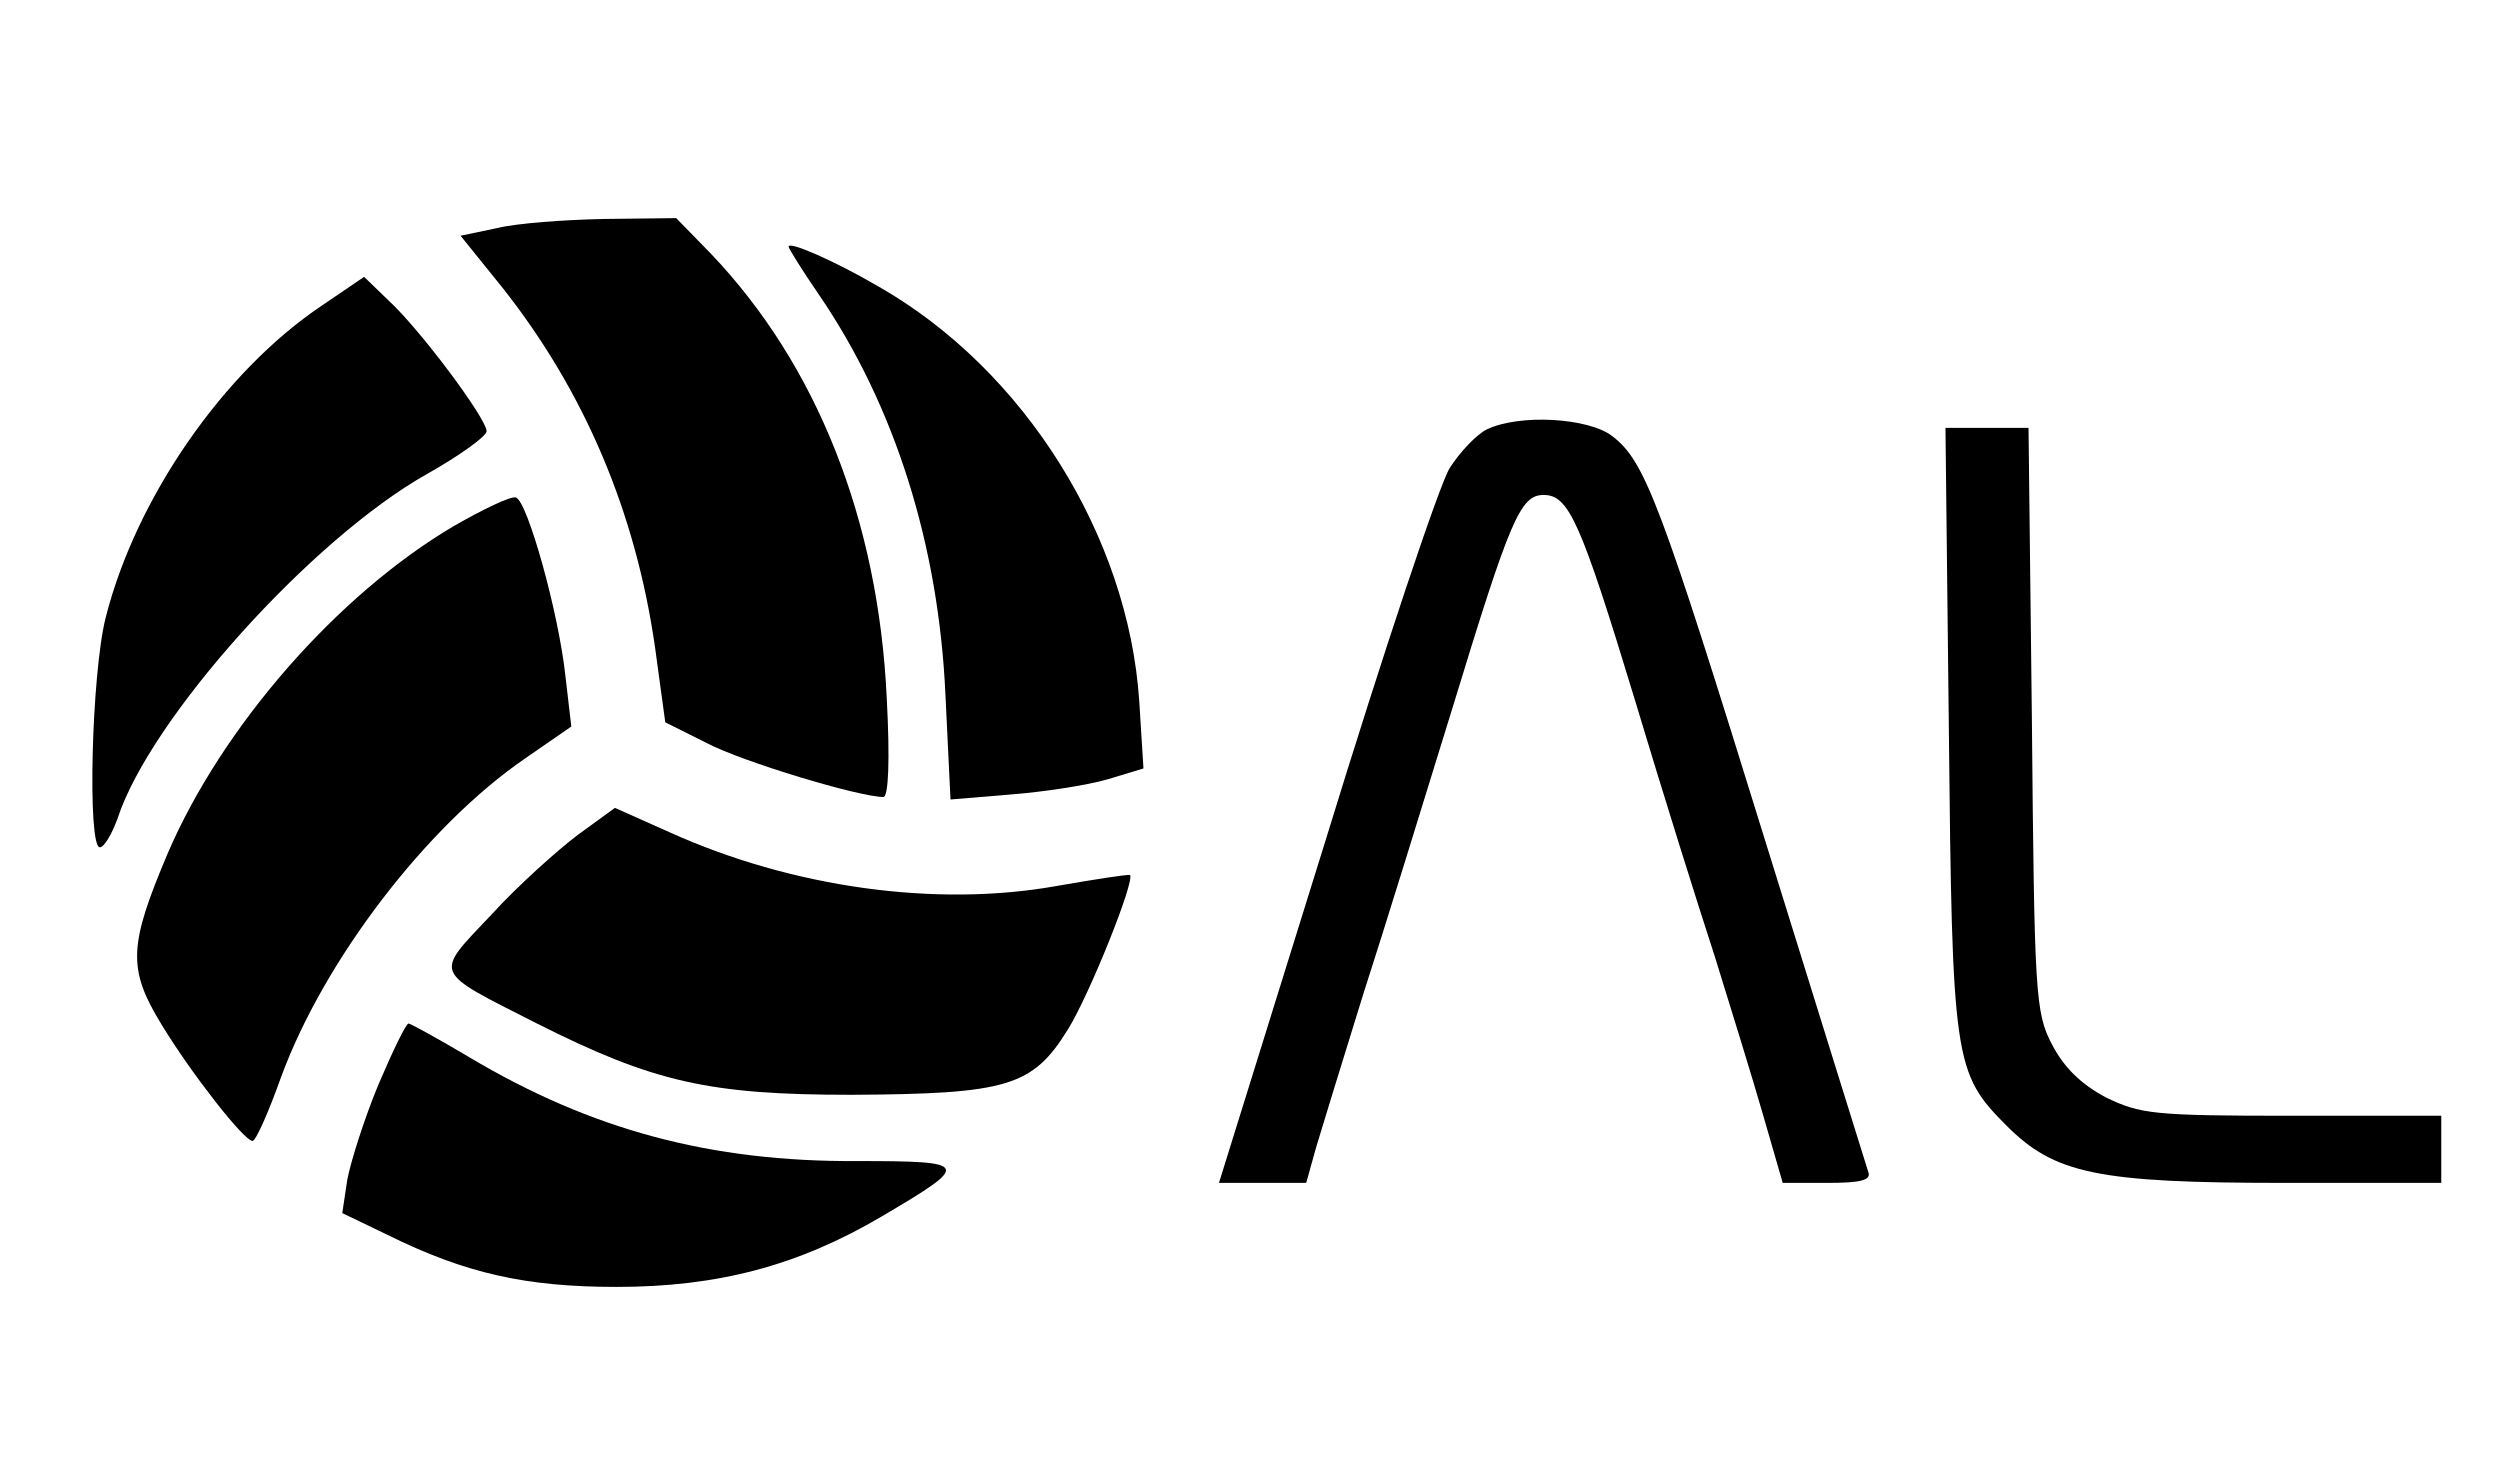 <?xml version="1.0" standalone="no"?>
<!DOCTYPE svg PUBLIC "-//W3C//DTD SVG 20010904//EN"
 "http://www.w3.org/TR/2001/REC-SVG-20010904/DTD/svg10.dtd">
<svg version="1.0" xmlns="http://www.w3.org/2000/svg"
 width="298pt" height="174pt" viewBox="0 0 298 174"
 preserveAspectRatio="xMidYMid meet">

<g transform="translate(0,174) scale(0.1,-0.1)"
fill="#000000" stroke="none">
<path d="M592 1468 l-43 -9 50 -62 c98 -124 159 -268 182 -430 l12 -88 50 -25
c42 -22 181 -64 210 -64 6 0 8 43 4 118 -10 212 -83 397 -210 530 l-41 42 -86
-1 c-47 -1 -104 -5 -128 -11z"/>
<path d="M940 1446 c0 -2 16 -28 36 -57 91 -133 143 -299 151 -478 l6 -124 72
6 c39 3 91 11 115 18 l43 13 -5 80 c-13 197 -137 395 -310 494 -53 31 -108 55
-108 48z"/>
<path d="M384 1376 c-118 -79 -222 -230 -258 -372 -17 -67 -22 -274 -7 -274 5
0 14 15 21 34 39 120 232 334 369 411 39 22 71 45 71 51 0 15 -79 121 -117
156 l-29 28 -50 -34z"/>
<path d="M1772 1228 c-12 -6 -32 -27 -44 -46 -12 -19 -79 -219 -148 -444
l-127 -408 52 0 52 0 12 43 c7 23 32 105 56 182 25 77 72 230 106 340 69 226
81 255 109 255 30 0 44 -31 109 -245 33 -110 76 -247 95 -305 18 -58 44 -142
57 -187 l24 -83 54 0 c38 0 52 3 48 13 -2 6 -57 183 -122 392 -126 407 -144
455 -183 485 -28 22 -111 27 -150 8z"/>
<path d="M2323 873 c4 -398 6 -412 69 -475 57 -57 108 -68 330 -68 l188 0 0
40 0 40 -178 0 c-165 0 -181 2 -222 22 -30 16 -50 36 -64 63 -20 38 -21 60
-24 388 l-4 347 -49 0 -50 0 4 -357z"/>
<path d="M541 1113 c-139 -82 -276 -239 -341 -390 -47 -111 -48 -138 -7 -205
36 -59 98 -138 108 -138 4 0 19 34 34 76 51 139 173 299 291 380 l55 38 -7 60
c-8 75 -45 208 -59 213 -6 2 -39 -14 -74 -34z"/>
<path d="M689 745 c-24 -18 -71 -60 -103 -95 -69 -73 -72 -66 54 -130 139 -70
205 -85 375 -85 186 1 216 10 258 78 26 42 80 177 74 184 -2 1 -41 -5 -87 -13
-144 -26 -316 -2 -462 64 l-65 29 -44 -32z"/>
<path d="M451 447 c-17 -41 -33 -92 -37 -113 l-6 -40 54 -26 c93 -46 165 -62
273 -62 120 0 216 25 316 84 107 63 106 66 -29 66 -175 -1 -317 37 -463 124
-37 22 -70 40 -72 40 -3 0 -19 -33 -36 -73z"/>
</g>
</svg>
